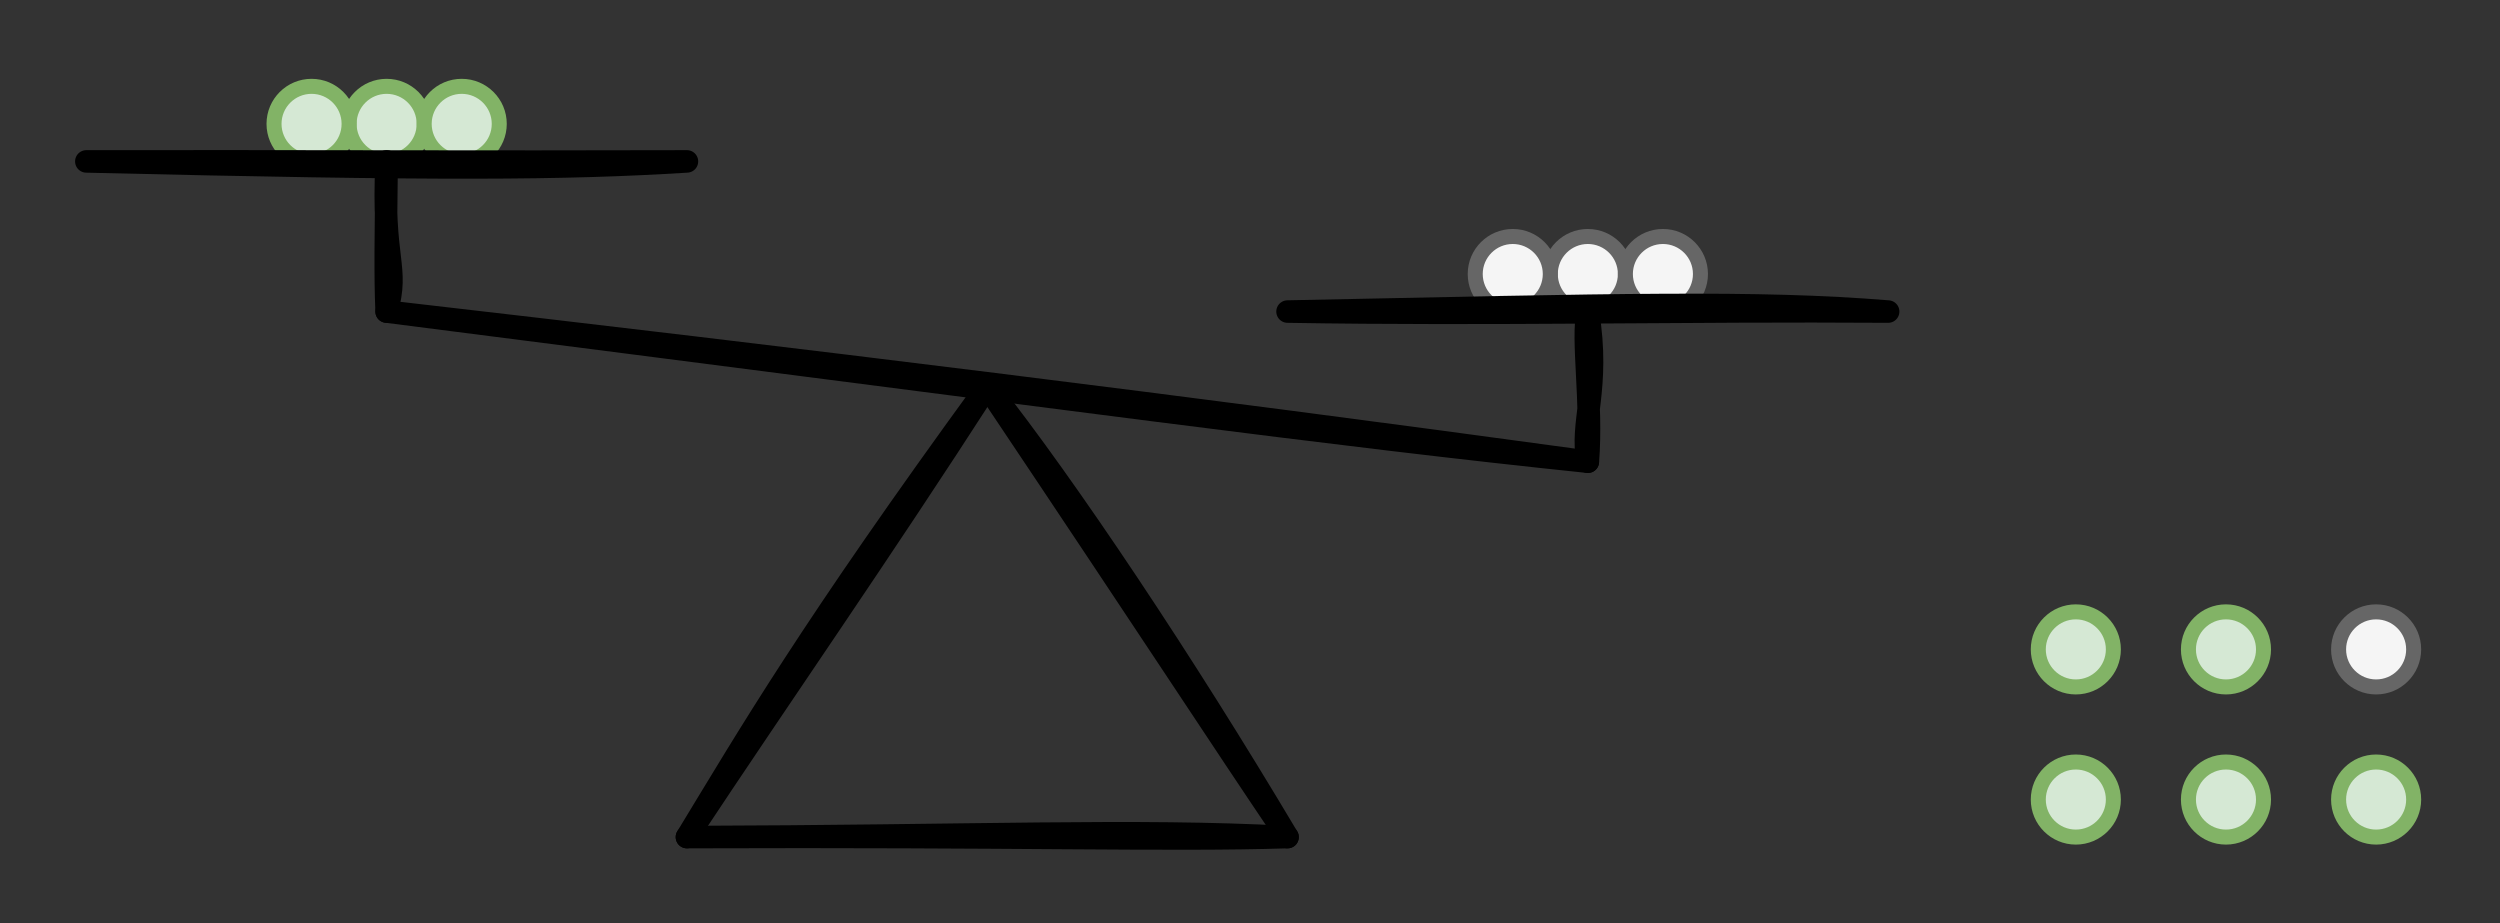 <svg host="65bd71144e" xmlns="http://www.w3.org/2000/svg" xmlns:xlink="http://www.w3.org/1999/xlink" version="1.1" width="333px" height="123px" viewBox="-0.5 -0.5 333 123" content="&lt;mxfile scale=&quot;1&quot; border=&quot;10&quot;&gt;&lt;diagram id=&quot;DRUBe7LxYFb4Wyea2mt2&quot; name=&quot;Page-1&quot;&gt;7ZrZbqMwFIafJvdglpDLaabLzUgj5WKuXTgBqwYjx9nm6ccUm70TWpGQpKRShX9vnP+zT8DKzFrGh2eO0+gXC4DOkBEcZtbPGUKmZ8j/mXDMBYScXAg5CVSbUliRv6BE1S/ckgA2tYaCMSpIWhd9liTgi5qGOWf7erM1o/VZUxxCS1j5mLbVPyQQUa56aF7qL0DCSM9suou8Jsa6sYpkE+GA7SuS9TizlpwxkV/FhyXQzDvtS97v6YPa4sY4JKJXB5T32GG6VcGpGxNHHa3sIY2VhYd9RASsUuxnNXuJVmqRiKksmfISb9Lc7TU5gJzgYfMGws8CNrKC4Oyt8Atlig4+q14TSpeMMv4+qRU44AV20a1S46FXy3WzHiwRTzgmNFtFL0B3IIiPZUXbBOXLDriAQ0VSpjwDi0Hwo2yiai1TrUi1Qk1bAduXvPVqjKqolYbVCguLkUsI8kJx+ICJNTHpZIJGZGJPTDqZGCMymV8pk7WT/XUxcd8/iklFzz/DILHnDSTuBZF4E5IuJO6ISBZXiqRH5hrAekcnJP2oaV7Oev2Qd3XWj7sbHG9EJOaEpCtBeeMlKE3g6pCMlKCsC1p/w28a50hEl7T+hl8ohrDeHdF6Z7J+pK9fu0euDznbpv3jLE758Ksewfhv/Kix602nHT+yOwxYDGFAn4ybBD+yQ0pZSlgC9fVWLC+ztby6nwW05RDUzjTb9lTCdzqi1xoHigXZ1U9CuyxRM/xmRN5K4X7D/KanG7blPqg+qHJu2RjGRPVxrMY4AvMQRGucdzxFzP2I9UnU90zMdG8OWZ8EPyE7jezEZh2QmPvNiSGjbrX9RWLNl4nzEetz+DoRO02sOc4ZkfU5nL1nZCc2x2f32BkI9TmrvWdC3meRDM9AR/JtGQy1TZoPIYMlNlksfyCRNy9/ZWI9/gM=&lt;/diagram&gt;&lt;/mxfile&gt;">
    <rect x="-0.5" y="-0.5" width="333" height="123" fill="#333333" stroke="none"/>
    <defs/>
    <g>
        <ellipse cx="51" cy="16" rx="5" ry="5" fill="#d5e8d4" stroke="#82b366" stroke-width="2" pointer-events="all"/>
        <ellipse cx="61" cy="16" rx="5" ry="5" fill="#d5e8d4" stroke="#82b366" stroke-width="2" pointer-events="all"/>
        <ellipse cx="41" cy="16" rx="5" ry="5" fill="#d5e8d4" stroke="#82b366" stroke-width="2" pointer-events="all"/>
        <ellipse cx="211" cy="36" rx="5" ry="5" fill="#f5f5f5" stroke="#666666" stroke-width="2" pointer-events="all"/>
        <ellipse cx="201" cy="36" rx="5" ry="5" fill="#f5f5f5" stroke="#666666" stroke-width="2" pointer-events="all"/>
        <ellipse cx="276" cy="86" rx="5" ry="5" fill="#d5e8d4" stroke="#82b366" stroke-width="2" pointer-events="all"/>
        <ellipse cx="316" cy="86" rx="5" ry="5" fill="#f5f5f5" stroke="#666666" stroke-width="2" pointer-events="all"/>
        <ellipse cx="221" cy="36" rx="5" ry="5" fill="#f5f5f5" stroke="#666666" stroke-width="2" pointer-events="all"/>
        <ellipse cx="276" cy="106" rx="5" ry="5" fill="#d5e8d4" stroke="#82b366" stroke-width="2" pointer-events="all"/>
        <ellipse cx="316" cy="106" rx="5" ry="5" fill="#d5e8d4" stroke="#82b366" stroke-width="2" pointer-events="all"/>
        <ellipse cx="296" cy="106" rx="5" ry="5" fill="#d5e8d4" stroke="#82b366" stroke-width="2" pointer-events="all"/>
        <ellipse cx="296" cy="86" rx="5" ry="5" fill="#d5e8d4" stroke="#82b366" stroke-width="2" pointer-events="all"/>
        <path d="M 91 111 M 91 111 C 99.38 97.22 107.36 83.44 131 51 M 91 111 C 103.8 91.65 116.51 73.49 131 51" fill="none" stroke="rgb(0, 0, 0)" stroke-width="3" stroke-linejoin="round" stroke-linecap="round" stroke-miterlimit="10" pointer-events="none"/>
        <path d="M 171 111 M 171 111 C 161.19 96.48 155.05 86.9 131 51 M 171 111 C 157.09 87.62 141.55 64.36 131 51" fill="none" stroke="rgb(0, 0, 0)" stroke-width="3" stroke-linejoin="round" stroke-linecap="round" stroke-miterlimit="10" pointer-events="none"/>
        <path d="M 171 111 M 171 111 C 155.23 111.5 135.44 110.83 91 111 M 171 111 C 150.68 109.91 129.6 110.89 91 111" fill="none" stroke="rgb(0, 0, 0)" stroke-width="3" stroke-linejoin="round" stroke-linecap="round" stroke-miterlimit="10" pointer-events="none"/>
        <path d="M 211 61 M 211 61 C 177.19 57.49 143.28 52.78 51 41 M 211 61 C 158.01 53.74 106.53 47.39 51 41" fill="none" stroke="rgb(0, 0, 0)" stroke-width="3" stroke-linejoin="round" stroke-linecap="round" stroke-miterlimit="10" pointer-events="none"/>
        <path d="M 211 61 M 211 61 C 209.9 55.85 212.7 51.34 211 41 M 211 61 C 211.62 53.13 210.15 44.56 211 41" fill="none" stroke="rgb(0, 0, 0)" stroke-width="3" stroke-linejoin="round" stroke-linecap="round" stroke-miterlimit="10" pointer-events="none"/>
        <path d="M 51 41 M 51 41 C 52.73 34.82 50.35 34.5 51 21 M 51 41 C 50.79 35.91 50.9 31.11 51 21" fill="none" stroke="rgb(0, 0, 0)" stroke-width="3" stroke-linejoin="round" stroke-linecap="round" stroke-miterlimit="10" pointer-events="none"/>
        <path d="M 91 21 M 91 21 C 74.66 22.01 58.16 22.13 11 21 M 91 21 C 64.42 21.09 36.61 20.95 11 21" fill="none" stroke="rgb(0, 0, 0)" stroke-width="3" stroke-linejoin="round" stroke-linecap="round" stroke-miterlimit="10" pointer-events="none"/>
        <path d="M 251 41 M 251 41 C 233.51 39.58 215.11 40.09 171 41 M 251 41 C 224.03 40.81 198.17 41.46 171 41" fill="none" stroke="rgb(0, 0, 0)" stroke-width="3" stroke-linejoin="round" stroke-linecap="round" stroke-miterlimit="10" pointer-events="none"/>
    </g>
</svg>